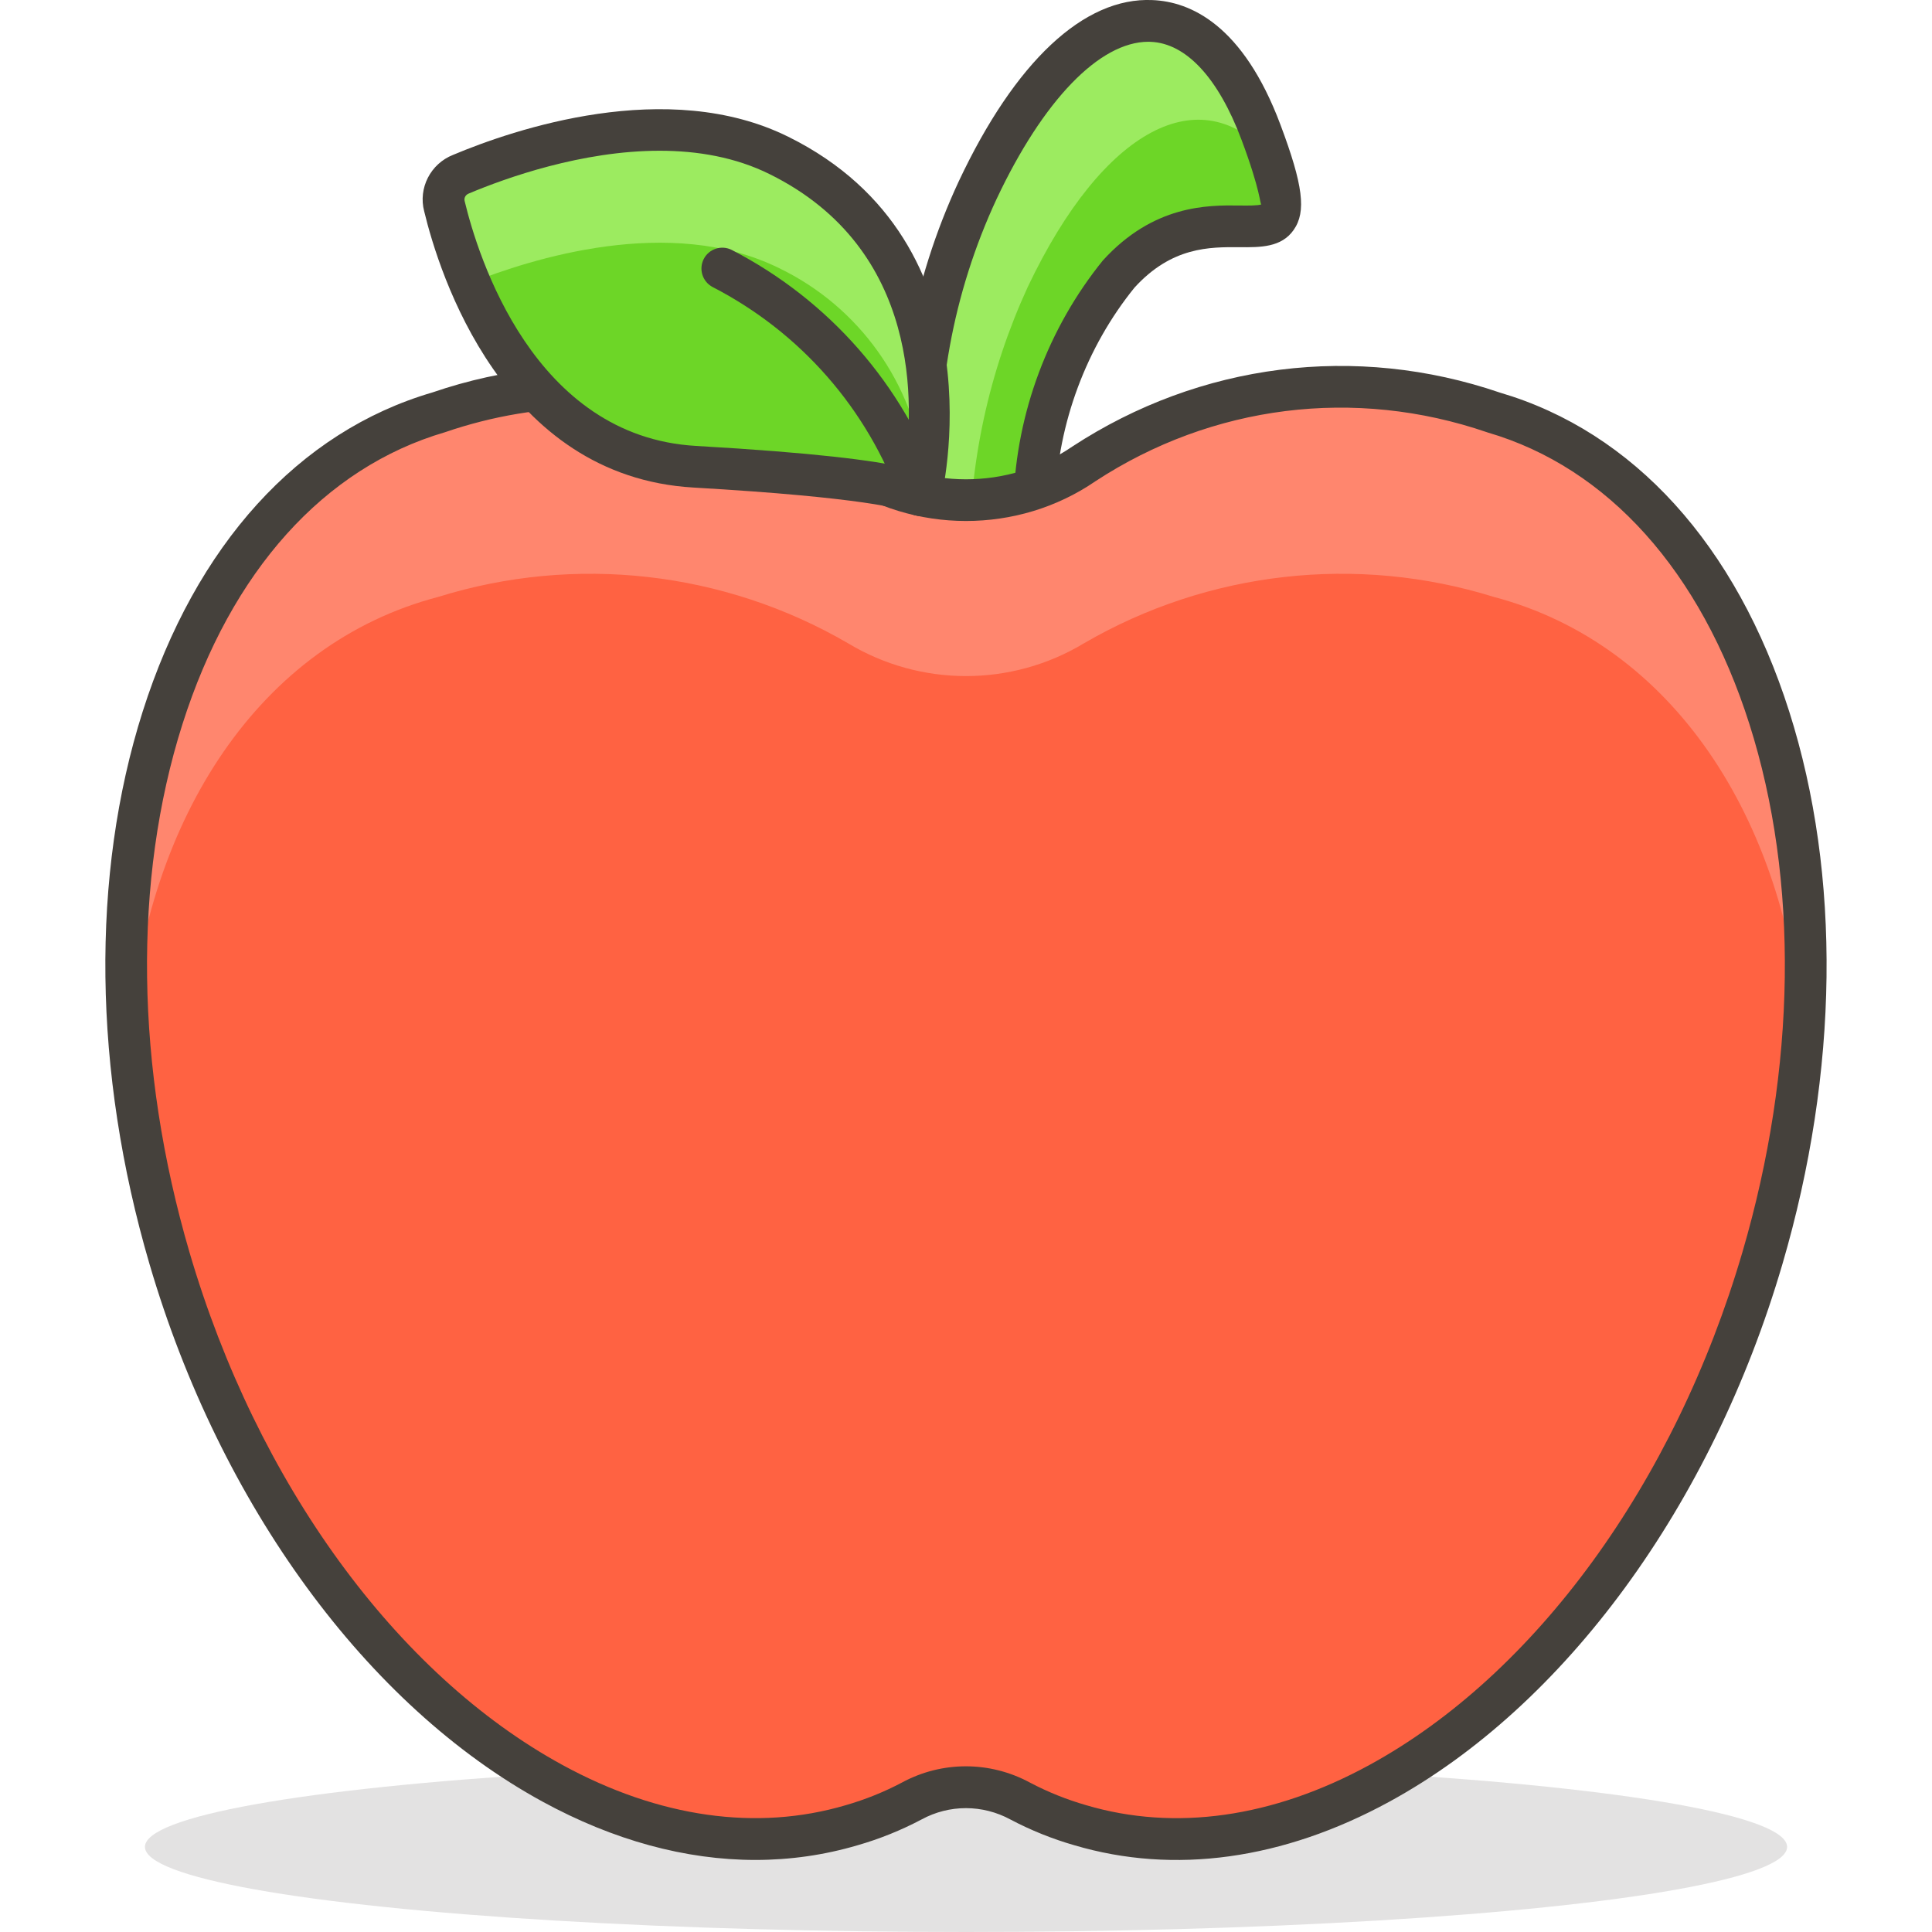 <?xml version="1.0" encoding="iso-8859-1"?>
<!-- Generator: Adobe Illustrator 21.0.0, SVG Export Plug-In . SVG Version: 6.00 Build 0)  -->
<svg xmlns="http://www.w3.org/2000/svg" xmlns:xlink="http://www.w3.org/1999/xlink" version="1.1" id="Capa_1" x="0px" y="0px" viewBox="0 0 46.307 46.307" style="enable-background:new 0 0 46.307 46.307;" xml:space="preserve" width="512" height="512">
<g>
	<g id="_Group__450_">
		<path id="_Path__526_" style="fill:#6DD627;" d="M24.794,11.987c0.002,0.729-0.587,1.322-1.316,1.324    c-0.035,0-0.069-0.001-0.104-0.004c-1.17,0-1.3-1.28-1.3-1.28c-0.195-2.565,0.274-5.138,1.36-7.47c2.24-4.76,5.26-5.47,6.79-1.39    s-1.05,0.81-3.4,3.39C25.575,8.099,24.862,10.005,24.794,11.987z"/>
		<path style="fill:#9CEB60;" d="M24.634,6.877c1.82-3.83,4.16-5,5.79-3.14l-0.2-0.57c-1.53-4.08-4.55-3.37-6.79,1.35    c-1.086,2.332-1.555,4.905-1.36,7.47c0,0,0.08,1.18,1.16,1.32C23.229,11.088,23.707,8.894,24.634,6.877z"/>
		
			<ellipse id="_Ellipse__513_" style="opacity:0.15;fill:#45413C;enable-background:new    ;" cx="23.154" cy="44.267" rx="19.68" ry="2.04"/>
		<path style="fill:#45413C;" d="M23.479,13.811l-0.141-0.005c0,0-0.001,0-0.002,0c-1.247,0-1.7-1.13-1.76-1.728    C21.374,9.42,21.86,6.751,22.98,4.346c1.35-2.869,3.002-4.419,4.643-4.344c0.902,0.037,2.167,0.584,3.068,2.989    c0.543,1.447,0.622,2.083,0.317,2.519c-0.294,0.422-0.795,0.419-1.303,0.415c-0.709-0.005-1.619-0.013-2.513,0.969    c-1.152,1.423-1.833,3.242-1.9,5.103C25.29,12.995,24.479,13.808,23.479,13.811z M27.525,1.001c-1.17,0-2.524,1.401-3.639,3.77    c-1.047,2.248-1.502,4.745-1.314,7.219c0.015,0.123,0.13,0.818,0.801,0.818l0.104,0.504l-0.001-0.5    c0.452-0.001,0.818-0.371,0.817-0.822c0-0.006,0-0.013,0-0.019c0.072-2.079,0.833-4.113,2.141-5.728    c1.213-1.333,2.508-1.328,3.279-1.317c0.192,0.003,0.45,0.004,0.521-0.028l0,0c-0.037,0-0.01-0.302-0.479-1.554    c-0.554-1.475-1.325-2.307-2.173-2.341C27.564,1.001,27.544,1.001,27.525,1.001z"/>
		<path id="_Path_3_515_" style="fill:#FF6242;" d="M35.804,9.887c-3.288-1.128-6.912-0.674-9.82,1.23    c-1.705,1.171-3.955,1.171-5.66,0c-2.908-1.904-6.532-2.358-9.82-1.23c-6.29,1.84-9.18,10.92-6.44,20.27s10.09,15.44,16.35,13.59    c0.499-0.143,0.981-0.337,1.44-0.58c0.811-0.439,1.789-0.439,2.6,0c0.459,0.243,0.941,0.437,1.44,0.58    c6.26,1.85,13.61-4.24,16.35-13.59S42.094,11.727,35.804,9.887z"/>
		<path id="_Path_4_510_" style="fill:#FF866E;" d="M10.504,14.307c3.284-1.022,6.847-0.619,9.82,1.11c1.741,1.05,3.919,1.05,5.66,0    c2.973-1.729,6.536-2.132,9.82-1.11c4.28,1.13,7,5.3,7.41,10.5c0.52-7.24-2.34-13.43-7.41-14.91    c-3.288-1.128-6.912-0.674-9.82,1.23c-1.705,1.171-3.955,1.171-5.66,0c-2.908-1.904-6.532-2.358-9.82-1.23    c-5.07,1.48-7.93,7.67-7.41,14.91C3.524,19.597,6.224,15.427,10.504,14.307z"/>
		<path style="fill:#45413C;" d="M18.105,44.58c-1.67,0-3.398-0.469-5.098-1.396c-4.208-2.295-7.731-7.112-9.424-12.887    c-1.353-4.615-1.41-9.318-0.163-13.243c1.27-3.993,3.735-6.708,6.942-7.647c3.436-1.179,7.176-0.711,10.234,1.292    c1.531,1.052,3.579,1.051,5.103,0.006c3.065-2.007,6.799-2.476,10.254-1.294c3.202,0.941,5.664,3.655,6.932,7.644    c1.248,3.925,1.19,8.628-0.163,13.243c-1.691,5.774-5.215,10.592-9.423,12.887c-2.547,1.389-5.157,1.751-7.548,1.043    c-0.527-0.151-1.044-0.359-1.532-0.617c-0.67-0.363-1.464-0.363-2.128-0.003c-0.493,0.261-1.009,0.469-1.54,0.621    C19.758,44.463,18.938,44.58,18.105,44.58z M14.176,9.771c-1.176,0-2.36,0.194-3.511,0.589c-2.899,0.849-5.126,3.331-6.292,6.997    c-1.188,3.737-1.128,8.232,0.169,12.659c1.619,5.524,4.962,10.119,8.942,12.289c2.31,1.26,4.656,1.592,6.786,0.963    c0.468-0.135,0.921-0.317,1.348-0.543c0.958-0.519,2.108-0.52,3.072,0.003c0.423,0.223,0.876,0.405,1.341,0.539    c2.132,0.632,4.48,0.298,6.788-0.961c3.98-2.171,7.324-6.765,8.943-12.29c1.297-4.427,1.357-8.922,0.169-12.659    c-1.165-3.666-3.393-6.148-6.271-6.99c-0.007-0.002-0.015-0.004-0.021-0.007c-3.165-1.086-6.584-0.658-9.384,1.175    c-1.852,1.271-4.354,1.271-6.217-0.006C18.265,10.367,16.234,9.771,14.176,9.771z"/>
		<path id="_Path_6_466_" style="fill:#6DD627;" d="M22.064,11.867c0,0,1.48-5.73-3.39-8.14c-2.74-1.36-6.32-0.1-7.63,0.45    c-0.306,0.121-0.474,0.452-0.39,0.77c0.38,1.58,1.83,6,6,6.24C21.854,11.487,22.064,11.867,22.064,11.867z"/>
		<path id="_Path_7_445_" style="fill:#9CEB60;" d="M11.264,6.787c1.45-0.58,4.8-1.65,7.41-0.36c1.918,0.925,3.23,2.766,3.48,4.88    c0.23-1.51,0.43-5.61-3.5-7.56c-2.74-1.36-6.32-0.1-7.63,0.45c-0.306,0.121-0.474,0.452-0.39,0.77    C10.792,5.591,11.003,6.199,11.264,6.787z"/>
		<path style="fill:#45413C;" d="M22.063,12.367c-0.11,0-0.215-0.036-0.301-0.101c-0.146-0.061-1.023-0.342-5.137-0.58    c-4.578-0.263-6.1-5.135-6.458-6.622c-0.146-0.553,0.151-1.139,0.693-1.352c1.443-0.607,5.138-1.871,8.036-0.433    c5.173,2.56,3.667,8.652,3.651,8.713c-0.051,0.198-0.218,0.345-0.421,0.371C22.105,12.366,22.084,12.367,22.063,12.367z     M15.811,3.613c-1.864,0-3.68,0.649-4.574,1.025c-0.081,0.032-0.119,0.108-0.1,0.182c0.319,1.328,1.655,5.645,5.545,5.868    c2.846,0.164,4.271,0.348,5,0.52c0.218-1.413,0.424-5.224-3.231-7.032C17.627,3.766,16.713,3.613,15.811,3.613z"/>
		<g>
			<path id="_Path_9_394_" style="fill:#6DD627;" d="M22.064,11.867c-0.839-2.346-2.536-4.287-4.75-5.43"/>
			<path style="fill:#45413C;" d="M22.063,12.367c-0.205,0-0.398-0.127-0.471-0.332c-0.799-2.235-2.4-4.065-4.509-5.154     c-0.245-0.127-0.341-0.428-0.215-0.674c0.126-0.245,0.429-0.341,0.674-0.215c2.334,1.206,4.107,3.232,4.991,5.706     c0.093,0.26-0.042,0.546-0.302,0.639C22.176,12.358,22.119,12.367,22.063,12.367z"/>
		</g>
	</g>
</g>















</svg>
